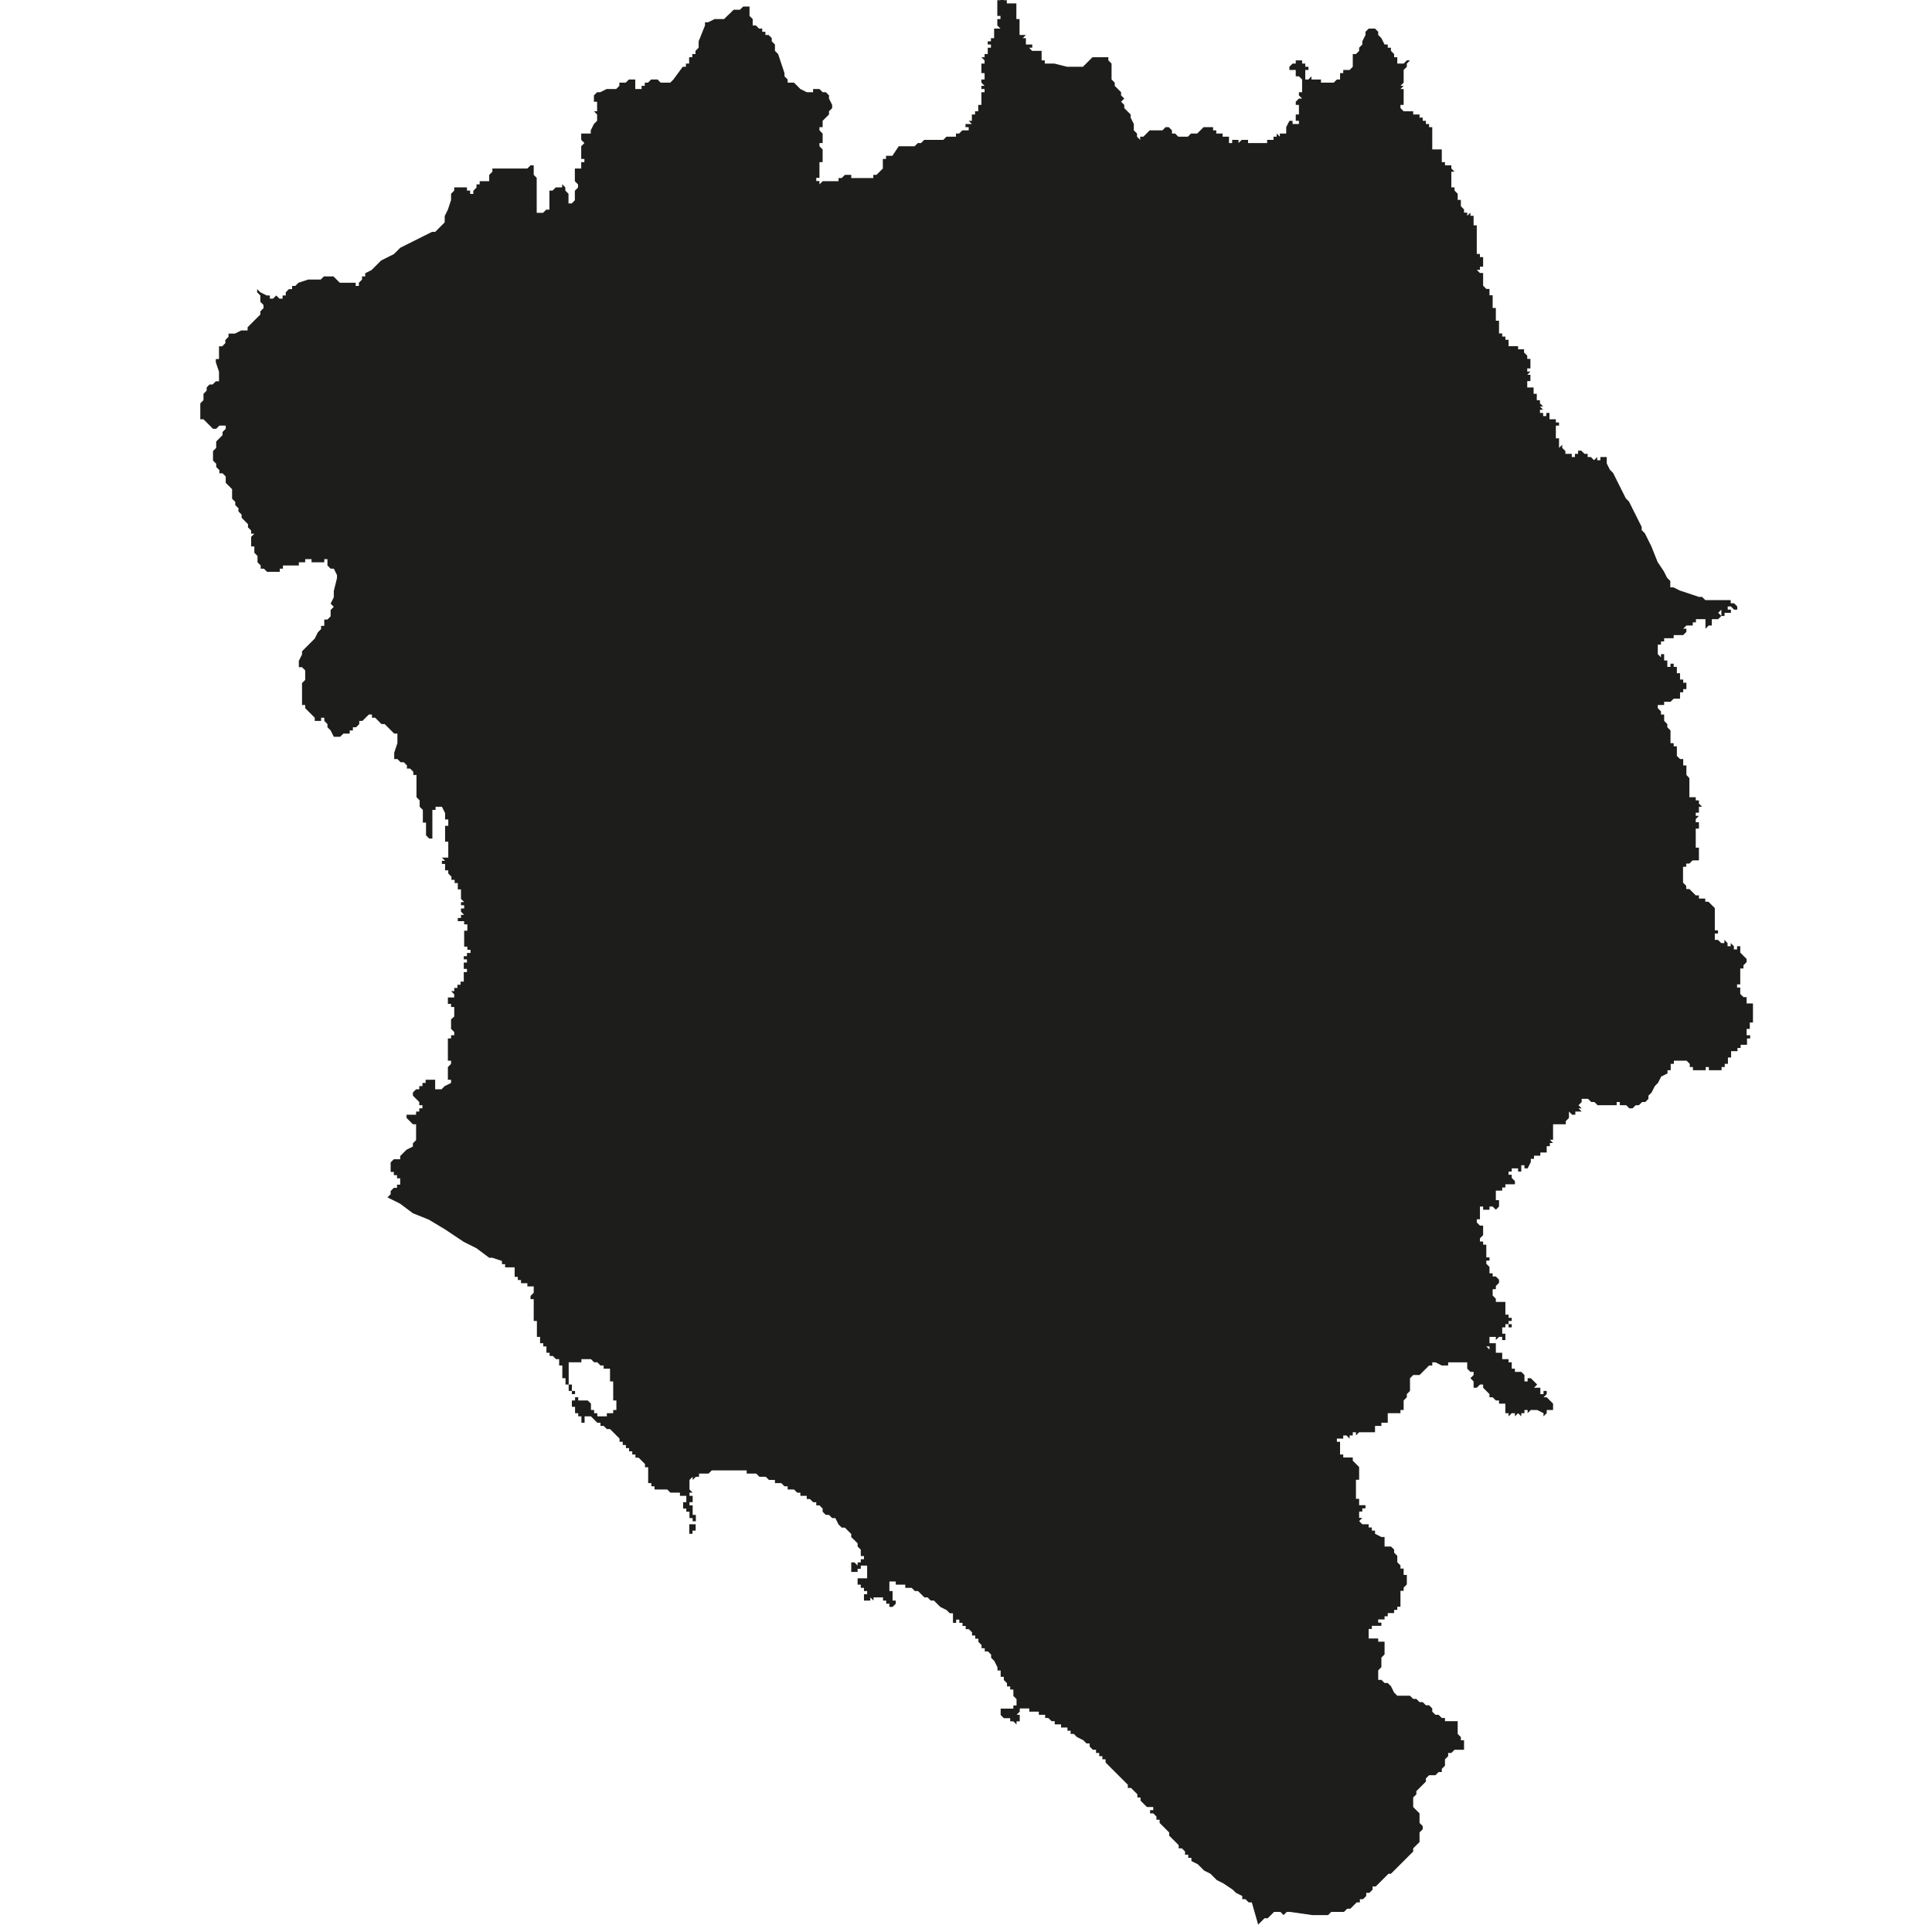 <?xml version="1.0" encoding="utf-8"?>
<!-- Generator: Adobe Illustrator 24.2.1, SVG Export Plug-In . SVG Version: 6.00 Build 0)  -->
<svg version="1.1" id="Layer_1" xmlns="http://www.w3.org/2000/svg" xmlns:xlink="http://www.w3.org/1999/xlink" x="0px" y="0px"
	 viewBox="0 0 97.23 97.23" style="enable-background:new 0 0 97.23 97.23;" xml:space="preserve">
<style type="text/css">
	.st0{fill-rule:evenodd;clip-rule:evenodd;fill:#1D1D1B;}
</style>
<path class="st0" d="M34.85,76.71h0.16v0.16v0.16h-0.16v0.16h-0.16v0.16v-0.16v-0.16v-0.16v-0.16H34.85L34.85,76.71z M50.51-0.15
	h-0.16v0.16h-0.16v0.16v0.16v0.16v0.16h-0.16h0.16V0.8h0.16v0.16h-0.16v0.16v0.16l0.16,0.16h-0.16h-0.16V1.6v0.16v0.16h-0.16v0.16
	h-0.16v0.16h0.16V2.4h-0.16v0.16v0.16h-0.16v0.16h-0.16l0.16,0.16V3.2h-0.16v0.16v0.16h0.16h-0.16v0.16h0.16v0.16V4h-0.16v0.16
	l0.16,0.16h-0.16V4.16v0.16v0.16h0.16v0.16h-0.16V4.8h0.16h-0.16v0.16v0.16v0.16v0.16V5.28h-0.16v0.16V5.6h-0.16v0.16h-0.16v0.16
	v0.16h-0.16l0.16,0.16h-0.16h-0.16V6.4h0.16v0.16h-0.16h-0.16l-0.16,0.16h-0.16v0.16h-0.16h-0.16h-0.16l-0.16,0.16h-0.32h-0.16
	h-0.16h-0.16h-0.16L46.35,7.2h-0.16l-0.16,0.16h-0.16h-0.16h-0.16h-0.16h-0.16l-0.32,0.48h-0.32V8h-0.16v0.16v0.16v0.16l-0.16,0.16
	L44.11,8.8h-0.16v0.16h-0.16h-0.16h-0.16h-0.16h-0.16H43h-0.16V8.8h-0.16h-0.16l-0.16,0.16H42.2v0.16h-0.16h-0.16h-0.16h-0.16H41.4
	l-0.16,0.16V9.11h-0.16V8.95h0.16V8.8V8.64V8.48V8.32V8.16h0.16V8V7.84V7.68V7.52l-0.16-0.16V7.2h0.16V7.04V6.88V6.72l-0.16-0.16
	V6.4h0.16V6.24V6.08l0.16-0.16l0.16-0.16V5.6l0.16-0.16V5.28l-0.16-0.32V4.8l-0.16-0.16H41.4l-0.16-0.16h-0.16h-0.16v0.16h-0.16
	H40.6l-0.32-0.16l-0.16-0.16l-0.16-0.16H39.8h-0.16V4l-0.16-0.16V3.68l-0.32-0.96L39,2.56V2.4V2.24l-0.16-0.16V1.92l-0.16-0.16
	h-0.16V1.6h-0.16V1.44H38.2l-0.16-0.16h-0.16V1.12V0.96L37.72,0.8V0.65V0.49V0.33h-0.16H37.4l-0.16,0.16h-0.16h-0.16l-0.16,0.16
	L36.6,0.8l-0.16,0.16h-0.16h-0.16h-0.16l-0.32,0.16h-0.16v0.16l-0.32,0.8V2.4l-0.16,0.16v0.16h-0.16v0.16h-0.16v0.16V3.2h-0.16v0.16
	h-0.16L33.89,4l-0.16,0.16h-0.16h-0.16h-0.16L33.09,4h-0.16h-0.16l-0.16,0.16h-0.16v0.16h-0.16v0.16h-0.16h-0.16V4.32V4.16V4V3.84V4
	h-0.16h-0.16l-0.16,0.16h-0.16h-0.16v0.16l-0.16,0.16h-0.16h-0.16h-0.16l-0.32,0.16h-0.16L29.89,4.8v0.16v0.16h0.16v0.16v0.16V5.6
	h-0.16l0.16,0.16v0.16v0.16l-0.16,0.16l-0.16,0.32v0.16h-0.16h-0.16h-0.16v0.16v0.16l0.16,0.16l-0.16,0.16v0.16v0.16v0.16V8h0.16
	v0.16h-0.16v0.16v0.16h-0.16h-0.16v0.16V8.8v0.16v0.16l0.16,0.16v0.16l-0.16,0.16v0.16v0.16v0.16l-0.16,0.16h-0.16v-0.16V9.91V9.75
	l-0.16-0.16V9.43l-0.16-0.16v0.16h-0.16h-0.16l-0.16,0.16h-0.16v0.16v0.16v0.16v0.16v0.16v0.16h-0.16l-0.16,0.16h-0.16h-0.16v-0.16
	v-0.16V9.91V9.75V9.59V9.43V9.27V9.11V8.95L26.86,8.8V8.64V8.48V8.32H26.7l-0.16,0.16h-0.16h-0.16h-0.16H25.9h-0.16h-0.32h-0.16
	H25.1h-0.16h-0.16v0.16L24.62,8.8v0.16v0.16h-0.16H24.3h-0.16v0.16h-0.16v0.16l-0.16,0.16v0.16h-0.16V9.59H23.5V9.43h-0.16h-0.16
	h-0.16h-0.16v0.16L22.7,9.75v0.16v0.16l-0.16,0.48l-0.16,0.32v0.16v0.16l-0.16,0.16l-0.16,0.16l-0.16,0.16h-0.16l-0.64,0.32
	l-0.96,0.48l-0.32,0.32l-0.64,0.32l-0.32,0.32l-0.16,0.16l-0.32,0.16v0.16h-0.16v0.16l-0.16,0.16v0.16h-0.16v-0.16h-0.16h-0.16
	h-0.16h-0.16h-0.16l-0.16-0.16l-0.16-0.16h-0.16h-0.16h-0.16l-0.16,0.16h-0.16h-0.16h-0.16h-0.16l-0.48,0.16l-0.16,0.16h-0.16v0.16
	h-0.16l-0.16,0.16v0.16h-0.16v0.16h-0.16l-0.16-0.16l-0.16,0.16h-0.16v-0.16h-0.16l-0.32-0.16l-0.16-0.16v0.16l0.16,0.16v0.16v0.16
	l0.16,0.16v0.16l-0.16,0.16v0.16l-0.16,0.16l-0.16,0.16l-0.16,0.16l-0.16,0.16v0.16h-0.16h-0.16l-0.32,0.16h-0.16h-0.16v0.16
	l-0.16,0.16v0.16l-0.16,0.16h-0.16v0.32v0.16v0.16h-0.16v0.16l0.16,0.48v0.16v0.16v0.16h-0.16l-0.16,0.16h-0.16L10.4,19.5v0.16
	l-0.16,0.16v0.16v0.16l-0.16,0.16v0.16v0.16v0.16v0.16v0.16h0.16l0.16,0.16l0.16,0.16l0.16,0.16h0.16l0.16-0.16h0.16h0.16v0.16
	l-0.16,0.16v0.16l-0.16,0.16l-0.16,0.16v0.16v0.16l-0.16,0.16v0.16v0.16v0.16l0.16,0.16v0.16l0.16,0.16v0.16h0.16l0.16,0.16v0.32
	l0.16,0.16l0.16,0.16v0.16v0.16v0.16l0.16,0.16v0.16l0.16,0.16v0.16l0.16,0.16v0.16l0.16,0.16l0.16,0.16v0.16l0.16,0.16v0.16h0.16
	l-0.16,0.16v0.16v0.16v0.16h0.16v0.16v0.16l0.16,0.16v0.16v0.16l0.16,0.16v0.16h0.16l0.16,0.16h0.16h0.16h0.16h0.16v-0.16h0.16
	v-0.16h0.16h0.16h0.16h0.16h0.16v-0.16h0.16h0.16v-0.16h0.16h0.16v0.16h0.16h0.16h0.16h0.16v-0.16h0.16v0.16v0.16l0.16,0.16h0.16
	l0.16,0.32v0.16l-0.16,0.64v0.32l-0.16,0.32l0.16,0.16l-0.16,0.16v0.16v0.16l-0.16,0.16h-0.16v0.32h-0.16v0.16l-0.16,0.16
	l-0.16,0.32l-0.32,0.32l-0.16,0.16l-0.16,0.16v0.16l-0.16,0.32v0.16v0.16h0.16l0.16,0.16v0.16v0.32l-0.16,0.16v0.16v0.16v0.16V35
	v0.16v0.16h-0.16h0.16v0.16h0.16v0.16l0.16,0.16l0.16,0.16l0.16,0.16v0.16h0.16h0.16v-0.16h0.16v0.16l0.16,0.16v0.16l0.16,0.16
	l0.16,0.32h0.16h0.16l0.16-0.16h0.32v-0.16h0.16V36.6h0.16l0.16-0.16v-0.16h0.16l0.16-0.16l0.16-0.16h0.16v0.16h0.16l0.16,0.16
	l0.16,0.16h0.16l0.16,0.16l0.16,0.16l0.16,0.16h0.16v0.16v0.16v0.16l-0.16,0.48v0.16v0.16h0.16l0.16,0.16h0.16l0.16,0.16v0.16h0.16
	l0.16,0.16V39h0.16v0.16v0.16v0.32v0.16v0.16v0.16l0.16,0.16v0.32l0.16,0.16v0.16v0.16v0.16v0.16h0.16v0.32v0.16v0.16l0.16,0.16
	h0.16v-0.16v-0.16v-0.32v-0.16v-0.16v-0.16v-0.32h0.16V40.6h0.16h0.16l0.16,0.32v0.16v0.16h0.16v0.16v0.16h-0.16v0.16v-0.16v0.16
	h-0.16h0.16v0.16v0.16v0.16v0.16h0.16v0.16v0.16v0.16v0.16v0.16h-0.16h-0.16l0.16,0.16h-0.16v0.16h0.16v0.16v0.16h0.16v0.16
	l0.16,0.16v0.16h0.16v0.16h0.16v0.16v0.16h0.16h-0.16h0.16v0.16v-0.16v0.16v0.16h0.16h-0.16v0.16l0.16,0.16h-0.16v0.16h0.16v0.16
	h-0.16v0.16l0.16,0.16h-0.16v0.16h-0.16v0.16h0.16h0.16v0.16h0.16v0.16v0.16h-0.16v0.16h0.16h-0.16v0.16h0.16h-0.16v0.16h0.16v0.16
	v-0.16h-0.16v0.16v0.16h0.16v0.16h0.16v0.16H23.5v0.16h-0.16v0.16h0.16v0.16h-0.16v0.16h0.16v0.16v-0.16h-0.16v0.16h0.16v0.16h-0.16
	v-0.16v0.16v0.16v0.16h-0.16h0.16v0.16h-0.16v0.16h-0.16v0.16h-0.16v0.16H22.7l0.16,0.16v0.16H22.7h-0.16v-0.16v0.16v0.16v0.16h0.16
	v0.16h0.16v0.16v0.16v0.16L22.7,51.3v0.16v0.16v0.16l0.16,0.16v0.16H22.7v0.16h-0.16v0.16v0.16v0.16v0.16v0.16v0.16h-0.16h0.16v0.16
	h0.16v0.16l-0.16,0.16v0.32v0.16v0.16h0.16v0.16l-0.32,0.16l-0.16,0.16h-0.16H21.9v-0.16V54.5v-0.16h-0.16h-0.16h-0.16v0.16h-0.16
	v0.16H21.1v0.16h-0.16l-0.16,0.16v0.16l0.16,0.16l0.16,0.16v0.16h0.16v0.16H21.1v0.16h-0.16v0.16h-0.16h-0.16h-0.16v0.16l0.16,0.16
	l0.16,0.16h0.16v0.16v0.16v0.32v0.16l-0.16,0.16v0.16l-0.32,0.16l-0.16,0.16l-0.16,0.16v0.16h-0.16h-0.16l-0.16,0.16v0.16v0.16v0.16
	h0.16v0.16h0.16v0.16h0.16v0.16v0.16h-0.16v0.16h-0.16l-0.16,0.16v0.16l-0.16,0.16l0.64,0.32l0.64,0.48l0.8,0.32l0.8,0.48l0.96,0.64
	l0.64,0.32l0.64,0.48h0.16l0.48,0.16v0.16h0.16v0.16h0.16h0.16h0.16v0.16v0.16v0.16h0.16v0.16h0.16v0.16h0.16h0.16v0.16h0.16h0.16
	v0.16H26.7h0.16v0.16l-0.16,0.16v0.16h0.16v0.16v0.16v0.16V66v0.16v0.16v0.16h0.16v0.16v0.16h-0.16h0.16v0.16v0.16v0.16h0.16v0.16
	v0.16h0.16v0.16h0.16v0.16v0.16h0.16v0.16h0.16l0.16,0.16h0.16v0.16v0.16h0.16v0.16h-0.16h0.16v0.16v0.16v0.16h0.16v0.16v0.16h0.16
	v0.16V70h0.16v0.16h0.16V70h-0.16v-0.16v-0.16h-0.16v-0.16v-0.16V69.2v-0.16v-0.16v-0.16v-0.16h0.16h0.16h0.16h0.16V68.4h0.16h0.16
	h0.16l0.16,0.16h0.16l0.16,0.16h0.16v0.16h0.16h0.16v0.16v0.16v0.16v0.16h0.16v0.16v0.16V70v0.16v0.16v0.16h0.16v0.16v0.16h0.16
	h-0.16v0.16h-0.16v0.16h-0.16h-0.16v0.16h-0.16h-0.16h-0.16v-0.16h-0.16v-0.16h-0.16V70.8v-0.16l-0.16-0.16h-0.16h-0.16h-0.16v-0.16
	h-0.16v0.16h-0.16v0.16v0.16h0.16v0.16v0.16h0.16v0.16h0.16v0.16v0.16h0.16v-0.16v-0.16h0.16h0.16l0.16,0.16l0.16,0.16h0.16v0.16
	h0.16l0.16,0.16h0.16l0.32,0.32l0.16,0.16v0.16h0.16v0.16h0.16v0.16h0.16v0.16h0.16v0.16h0.16v0.16h0.16l0.16,0.16l0.16,0.16v0.16
	h0.16v0.16v0.16v0.16v0.16v0.16h0.16v0.16h0.16v0.16h0.16h0.16h0.16h0.16l0.16,0.16h0.16h0.16h0.16v0.16h0.16h0.16v0.16v0.16h-0.16
	v0.16v0.16h0.16v0.16h0.16v0.16v0.16v0.16v-0.16v0.16v-0.16h0.16v0.16v-0.16v0.16h0.16v-0.16v-0.16h-0.16v-0.16v-0.16v-0.16h-0.16
	v-0.16h0.16v-0.16v-0.16h-0.16v-0.16h0.16l-0.16-0.16v-0.16v-0.16v-0.16l0.16-0.16v0.16l0.16-0.16h0.16v-0.16h0.16h0.16h0.16
	l0.16-0.16h0.16h0.16h0.16h0.16h0.16h0.16h0.16h0.16h0.16h0.16h0.16v0.16h0.16h0.16h0.16l0.16,0.16h0.16h0.16l0.16,0.16h0.16H39
	v0.16h0.16h0.16l0.16,0.16h0.16v0.16h0.16h0.16l0.16,0.16h0.16v0.16h0.16h0.16v0.16h0.16l0.16,0.16h0.16v0.16h0.16l0.16,0.16v0.16
	l0.16,0.16h0.16l0.16,0.16h0.16l0.16,0.32l0.16,0.16h0.16l0.16,0.16l0.16,0.16v0.16L43,77.51l0.16,0.16v0.16l0.16,0.16v0.16v0.16
	h0.16v0.16h-0.16v0.16h-0.16v0.16L43,78.63h-0.16v0.16v0.16v0.16H43h0.16v-0.16h0.16v-0.16h0.16h0.16v-0.16v0.16v0.16v0.16v0.16
	v0.16h-0.16h-0.16h-0.16v0.16v0.16h0.16v0.16h0.16v0.16h0.16v0.16h-0.16v0.16v0.16h0.16h0.16v-0.16l0.16,0.16v-0.16h0.16h0.16h0.16
	v0.16h0.16v0.16h0.16v0.16h0.16l0.16-0.16v-0.16h-0.16v-0.16v-0.16v-0.16h-0.16v-0.16v-0.16v-0.16h0.32v0.16h0.16h0.16h0.16v0.16
	h0.16h0.16l0.16,0.16h0.16l0.16,0.16l0.16,0.16h0.16l0.16,0.16h0.16l0.16,0.16l0.16,0.16l0.32,0.16l0.16,0.16h0.16v0.16v0.16h0.16
	h-0.16v0.16h0.16v-0.16v0.16v-0.16h0.16v0.16h0.16v0.16h0.16v0.16h0.16l0.16,0.16v0.16h0.16v0.16h0.16v0.16l0.16,0.16v0.16h0.16
	v0.16h0.16l0.16,0.16v0.16l0.16,0.16l0.16,0.32v0.16h0.16v0.16v0.16h0.16v0.16l0.16,0.16v0.16h0.16v0.16h0.16v0.16v0.16l0.16,0.16
	v0.16v0.16h-0.16v0.16h-0.16h-0.16h-0.16h-0.16v0.16v0.16l0.16,0.16h0.16h0.16v0.16h0.16l0.16,0.16v-0.16v-0.16v0.16h0.16v-0.16
	V86.3h-0.16l0.16-0.16v-0.16h0.16h0.16h0.16v0.16h0.16h0.16h0.16v0.16h0.16h0.16v0.16h0.16l0.16,0.16h0.16v0.16h0.16h0.16v0.16h0.16
	h0.16v0.16h0.16v0.16h0.16l0.16,0.16l0.32,0.16l0.16,0.16h0.16v0.16l0.16,0.16h0.16v0.16v-0.16v0.16h0.16v0.16h0.16v0.16h0.16v0.16
	h0.16h-0.16l0.16,0.16l0.16,0.16l0.16,0.16l0.16,0.16l0.16,0.16l0.16,0.16l0.16,0.16v0.16h0.16l0.16,0.16l0.16,0.16v0.16h0.16v0.16
	l0.16,0.16l0.16,0.16h0.16h0.16v0.16h-0.16v0.16h0.16l0.16,0.16v0.16h0.16v0.16l0.16,0.16l0.16,0.16l0.16,0.16v0.16l0.16,0.16
	l0.16,0.16l0.16,0.16v0.16h0.16l0.16,0.16v0.16h0.16v0.16h0.16v0.16l0.32,0.16l0.32,0.32l0.32,0.16l0.32,0.32l0.32,0.16l0.48,0.32
	l0.16,0.16l0.32,0.16v0.16h0.16l0.16,0.16h0.16l0.32,1.12l0.16-0.16l0.16-0.16h0.16l0.16-0.16l0.16-0.16h0.16h0.16l0.16,0.16
	l0.16-0.16h0.16l1.12,0.16h0.32h0.16h0.32l0.16-0.16h0.16h0.16h0.16h0.16l0.16-0.16h0.16l0.16-0.16l0.16-0.16h0.16v-0.16h0.16
	l0.16-0.16v-0.16h0.16l0.16-0.16v-0.16h0.16l0.16-0.16l0.16-0.16l0.16-0.16l0.16-0.16H70l0.16-0.16l0.16-0.16l0.16-0.16l0.16-0.16
	l0.16-0.16l0.16-0.16l0.16-0.16v-0.16l0.16-0.16l0.16-0.16v-0.16v-0.16v-0.16l0.16-0.16v-0.16l-0.16-0.16v-0.16v-0.16v-0.16
	l-0.16-0.16l-0.16-0.16v-0.16v-0.16v-0.16l0.16-0.16v-0.16l0.16-0.16l0.16-0.16l0.16-0.16V89.5l0.16-0.16h0.16h0.16l0.16-0.16h0.16
	v-0.16l0.16-0.16V88.7v-0.16l0.16-0.16v-0.16h0.16l0.16-0.16h0.16h0.16h0.16V87.9v-0.16v-0.16h-0.16v-0.16l-0.16-0.16V87.1v-0.16
	v-0.16v-0.16H73.2h-0.16h-0.32v-0.16h-0.16L72.4,86.3h-0.16l-0.16-0.16v-0.16l-0.16-0.16h-0.16l-0.16-0.16h-0.16l-0.16-0.16h-0.16
	l-0.16-0.16H70.8h-0.16h-0.16h-0.16l-0.16-0.16L70,84.86l-0.16-0.16h-0.16l-0.16-0.16h-0.16v-0.16v-0.16v-0.16l0.16-0.16v-0.32
	v-0.16l0.16-0.16V83.1v-0.32v-0.16h-0.16h-0.16v-0.16H69.2h-0.16h-0.16V82.3v-0.16v-0.16h0.16v-0.16h0.16h0.16h0.16v-0.16h-0.16
	v-0.16h0.16h0.16v-0.16h0.16v-0.16H70h0.16v-0.16h0.16v-0.16h0.16v-0.16v-0.16v-0.16v-0.16v-0.16h0.16v-0.16l0.16-0.16v-0.16v-0.16
	v-0.16h-0.16v-0.16v0.16v-0.16v-0.16h-0.16v-0.16h-0.16h0.16l-0.16-0.16v-0.32l-0.16-0.16v-0.16H70h0.16L70,77.83h-0.16v0.16v-0.16
	h-0.16v-0.16v-0.16v-0.16h-0.16l-0.32-0.16v-0.16h-0.16v-0.16h-0.16v-0.16h-0.16h-0.16l-0.16-0.16l0.16-0.16H68.4v-0.16v-0.16h0.16
	v-0.16h0.16v-0.16h-0.16H68.4v-0.16h-0.16h0.16v-0.16h-0.16v-0.16h0.16h-0.16v-0.16v-0.16h-0.16h0.16v-0.16h-0.16h0.16v-0.16v-0.16
	h0.16v-0.16v0.16v-0.16h0.16H68.4v-0.16v-0.16v-0.16l-0.16-0.16l-0.16-0.16v-0.16h-0.16h-0.16h-0.16V73.2h-0.16v-0.16v-0.16v-0.16
	v-0.16h-0.16V72.4h0.16h0.16v-0.16h0.16l0.16,0.16v-0.16h0.16v-0.16h0.16v0.16l0.16-0.16h0.16h0.16h0.16h0.16h0.16v-0.16v-0.16h0.16
	h0.16V71.6h0.16h0.16v-0.32v-0.16H70h0.16h0.16h0.16v-0.16h0.16V70.8v-0.16v-0.16l0.16-0.16v-0.16L70.96,70v-0.16v-0.16v-0.16v-0.16
	l0.16-0.16h0.16h0.16l0.16-0.16l0.16-0.16l0.16-0.16h0.16v-0.16h0.16l0.32,0.16h0.16h0.16v-0.16h0.16h0.16h0.16h0.16h0.16h0.16v0.16
	v0.16L74,69.04h0.16v0.16L74,69.36l0.16,0.16v0.16v0.16h0.16l0.16-0.16h0.16v0.16l0.32,0.32v0.16h0.16l0.16,0.16v-0.16v0.16h0.16
	v0.16h0.16h0.16v0.16v0.16h0.16h-0.16v0.16h0.16v0.16l0.16-0.16h0.16v0.16l0.16-0.16l0.16,0.16v-0.16h0.16v-0.16h0.16v0.16
	l0.16-0.16h0.16h0.16l0.32,0.16v0.16l0.16-0.16v-0.16h0.16h0.16V70.8v-0.16l-0.32-0.32h-0.16l0.16-0.16V70h-0.16v0.16h-0.16V70
	v-0.16h-0.16h-0.16l0.16-0.16l-0.32-0.32h-0.16v0.16h-0.16v-0.16V69.2l-0.16-0.16H76.4h-0.16v-0.16h-0.16v-0.16v-0.16h-0.16V68.4
	h-0.16H75.6v-0.16v-0.16h-0.16h-0.16v-0.16v-0.16V67.6h-0.16v0.16V67.6h-0.16v0.16v0.16l-0.16-0.16h0.16V67.6v-0.16v-0.16h0.16h0.16
	v0.16l0.16-0.16h0.16v0.16h0.16v-0.16v-0.16H75.6v-0.16V66.8h0.16v-0.16h0.16v0.16h0.16v-0.16h-0.16v-0.16h0.16v-0.16h-0.16v-0.16
	h-0.16V66v-0.16v-0.32H75.6h-0.16h-0.16v-0.16h-0.16h0.16l-0.16-0.16v-0.16v-0.16h0.16v-0.16l0.16-0.16v-0.16l-0.16-0.16h-0.16
	v-0.16h-0.16v-0.16v-0.16l-0.16-0.16v-0.16h0.16v-0.16H74.8v-0.16v-0.16v-0.16v-0.16h-0.16v-0.16h-0.16v-0.16l0.16-0.16v-0.16v-0.16
	v-0.16h-0.16l-0.16-0.16v-0.16h0.16v-0.16v-0.16v-0.16v-0.16h0.16v0.16h0.16h0.16v-0.16h0.16l0.16,0.16l0.16-0.16h-0.16h0.16v-0.16
	v-0.16h-0.16v-0.16v-0.16v-0.16h0.16h0.16v-0.16h0.16v-0.16h0.16h0.16h0.16v-0.16l-0.16-0.16v-0.16h-0.16v-0.16h0.16v-0.16h0.16
	h0.16v0.16h0.16v-0.16v-0.16h0.16v0.16h0.16l0.16-0.32v-0.16h0.16v-0.16h0.16h0.16v-0.16h0.16h0.16v-0.16v-0.16h0.16v0.16v-0.16
	v-0.16h0.16l-0.16-0.16h0.16v-0.16v-0.16V56.9v-0.16v-0.16h0.16h0.16h0.16v0.16v-0.16h0.16v-0.16l0.16-0.16V56.1h0.16h-0.16v-0.16
	l0.16,0.16h0.16v-0.16h0.16h0.16l-0.16-0.16h0.16l-0.16-0.16l0.16-0.16V55.3h0.16h0.16l0.16,0.16h0.16l0.16,0.16h0.32h0.16h0.16
	h0.16v0.16v-0.16h0.16v-0.16h0.16v0.16h0.16h0.16l0.16,0.16h0.16l0.16-0.16h0.16l0.16-0.16h0.16l0.16-0.16v-0.16l0.16-0.16
	l0.16-0.32l0.16-0.16l0.16-0.32l0.32-0.16v-0.16h0.16V53.7v-0.16h0.16v-0.16h0.16h0.16h0.16h0.16l0.16,0.16v0.16h0.16v0.16h0.16
	h0.16h0.16h0.16V53.7h0.16v0.16h0.16h0.16h0.16h0.16V53.7h0.16v-0.16h0.16v-0.16v-0.16h0.16v-0.16V52.9h0.16h0.16v-0.16h0.16v-0.16
	h0.16h0.16v-0.16v-0.16h0.16V52.1H87.9v-0.16v-0.16h0.16v-0.16v-0.16h0.16V51.3v-0.16v-0.16v-0.16v-0.16V50.5h-0.16H87.9v-0.16
	v-0.16h-0.16l-0.16-0.16v-0.16V49.7h-0.16v-0.16h0.16v-0.16v-0.16v-0.16v-0.16v-0.16h0.16v-0.16l0.16-0.16v-0.16l-0.16-0.16
	l-0.16-0.16v-0.16v-0.16h-0.16v0.16h-0.16v-0.16l-0.16-0.16v0.16h-0.16v-0.16l-0.16-0.16v0.16h-0.16l-0.16-0.16H86.3v-0.16h-0.16
	h0.16v-0.16h0.16v-0.16H86.3v-0.16v-0.16v-0.16v-0.16v-0.16v-0.16v-0.16l-0.16-0.16l-0.16-0.16h-0.16v-0.16h-0.16H85.5v-0.16h-0.16
	l-0.16-0.16l-0.16-0.16h-0.16v-0.16l-0.16-0.16v-0.16v-0.16v-0.16v-0.16v-0.16h0.16v-0.16h0.16l0.16-0.16h0.16h0.16v-0.16v-0.16
	v-0.16v-0.16h-0.16v-0.16v-0.16v-0.16v-0.16v-0.16v-0.16h-0.16h0.16h0.16v-0.16h0.16H85.5v-0.16h-0.16v-0.16l0.16-0.16h-0.16v-0.16
	h0.16v-0.16V40.6h0.16l-0.16-0.16v-0.16h-0.16v-0.16h-0.16h-0.16v-0.16V39.8v-0.16v-0.16v-0.16v-0.16L84.87,39v-0.16v-0.16v-0.16
	h-0.16v-0.16V38.2h-0.16l-0.16-0.16v-0.16h-0.16h0.16v-0.16v-0.16h-0.16V37.4h-0.16v-0.16v-0.16v-0.16v-0.16l-0.16-0.16v-0.16
	l-0.16-0.16v-0.16v-0.16h-0.16V35.8l-0.16-0.16v-0.16h0.16h0.16v-0.16h0.16h0.16l0.16-0.16h0.16h0.16V35v-0.16h0.16v-0.16h0.16
	v-0.16v-0.16h-0.16V34.2h-0.16v-0.16v-0.16h-0.16v-0.16v-0.16h-0.16V33.4h-0.16v0.16h-0.16V33.4v0.16V33.4h-0.16h0.16v-0.16h-0.16
	v-0.16v-0.16h-0.16v0.16l-0.16-0.16v-0.16h-0.16h0.16v-0.16v-0.16h0.16v-0.16h0.16v-0.16h0.16h0.16h0.16v-0.16h0.16h0.16v0.16v-0.16
	h0.16l0.16-0.16v-0.16h-0.16l0.16-0.16h0.16h0.16v-0.16h0.16v-0.16h0.16h0.16h0.16v0.16v0.16v0.16l0.16-0.16h0.16v-0.16v-0.16h0.16
	h0.16l0.16-0.16h0.16v-0.16h-0.16v0.16l-0.16-0.16l0.16-0.16v0.16h0.16h0.16h0.16v-0.16h-0.16v-0.16h0.16l0.16,0.16h0.16v-0.16
	l-0.16-0.16H87.1v-0.16h-0.16h-0.16h-0.16h-0.16h-0.32h-0.16h-0.16l-0.16-0.16H85.5l-0.48-0.16l-0.48-0.16l-0.32-0.16h-0.16v-0.16
	v-0.16l-0.16-0.16l-0.16-0.32l-0.32-0.48l-0.32-0.8l-0.32-0.64l-0.16-0.16v-0.16l-0.16-0.32l-0.16-0.32l-0.32-0.64l-0.16-0.16
	l-0.16-0.32l-0.32-0.64l-0.16-0.32l-0.16-0.16l-0.16-0.32v-0.16v-0.16h-0.16h-0.16v0.16h-0.16v-0.16l-0.16,0.16l-0.16-0.16h-0.16
	v0.16v-0.16v-0.16h-0.16l-0.16-0.16h-0.16v0.16h-0.16v0.16h-0.16v-0.16h-0.16h-0.16V22.7l-0.16-0.16v-0.16l-0.16,0.16v-0.16v-0.16
	v-0.16h-0.16V21.9v-0.16h0.16v0.16v-0.16h-0.16v-0.16v-0.16h0.16v-0.16h-0.16V21.1h-0.16v-0.16v0.16h-0.16v-0.16v-0.16h-0.16v0.16
	h-0.16v-0.16h-0.16v-0.16h0.16l-0.16-0.16h0.16l-0.16-0.16v0.16V20.3v-0.16h-0.16v-0.16h0.16h-0.16v-0.16h-0.16h0.16h-0.16v-0.16
	V19.5h-0.16h-0.16v-0.16v-0.16h0.16v-0.16h-0.16h0.16v-0.16h-0.16l0.16-0.16h-0.16v-0.16h0.16v-0.16v-0.16v-0.16h-0.16V17.9
	l-0.16-0.16v-0.16h-0.16H76.4v-0.16h-0.16h-0.16h-0.16v-0.16V17.1h-0.16v-0.16H75.6v-0.16h-0.16v-0.16v-0.16v-0.16v-0.16h-0.16
	v-0.16v-0.16v-0.16v-0.16h-0.16v-0.16v-0.16v-0.16v-0.16v0.16v-0.16h-0.16v-0.16v-0.16H74.8l-0.16-0.16v-0.16v-0.16v-0.16v-0.16
	h-0.16l-0.16-0.16h0.16v-0.16h0.16v-0.16v-0.16v-0.16h-0.16v-0.16h-0.16v-0.16v-0.16v-0.16v-0.16v-0.16v-0.16v-0.16h-0.16h0.16
	v-0.16h-0.16H74h0.16h0.16v-0.16h-0.16v-0.16v-0.16v-0.16H74v-0.16l-0.16,0.16v-0.16h-0.16v-0.16l-0.16-0.16v-0.16v-0.16h-0.16V9.91
	V9.75L73.2,9.59V9.43h-0.16V9.27V9.11V8.95V8.8V8.64h0.16l-0.16-0.16h0.16h-0.16V8.32h-0.16h-0.16V8.16h-0.16V8V7.84V7.68V7.52H72.4
	v0.16V7.52h-0.16h-0.16V7.36V7.2V7.04V6.88V6.72V6.56V6.4h-0.16V6.24h-0.16V6.08H71.6V5.92h-0.16V5.76h-0.16V5.6v0.16h-0.16V5.6
	h-0.16H70.8h-0.16l-0.16-0.16V5.28h0.16V5.12V4.96V4.8V4.64V4.48h-0.16l0.16-0.16h-0.16l0.16-0.16h-0.16h0.16V3.84V3.68V3.52
	l0.16-0.16V3.2l0.16-0.16H70.8L70.64,3.2h-0.16h-0.16V3.04V2.88h-0.16V2.72L70,2.56V2.4h-0.16V2.24h-0.16l-0.16-0.32l-0.16-0.16V1.6
	L69.2,1.44h-0.16h-0.16L68.72,1.6v0.16l-0.16,0.32v0.16L68.4,2.4v0.16l-0.16,0.16h-0.16v0.16v0.16V3.2v0.16l-0.16,0.16h-0.16h-0.16
	v0.16h-0.16v0.16h0.16h-0.16V4h-0.16l-0.16,0.16h-0.16h-0.16h-0.16h-0.16V4h-0.16h-0.16v0.16V4h-0.16V3.84L65.85,4h-0.16V3.84V3.68
	V3.52h0.16h-0.16h0.16V3.36h-0.16V3.2h-0.16V3.04h-0.16h-0.16V3.2h-0.16l-0.16,0.16v0.16h0.16h0.16v0.16v0.16h0.16L65.53,4v0.16
	v0.16v0.16v0.16h-0.16V4.8l0.16,0.16h-0.16l-0.16,0.16v0.16h0.16v0.16h0.16h-0.16V5.6v0.16h-0.16v0.16h0.16h-0.16v0.16h0.16v0.16
	h-0.16h-0.16V6.08h-0.16L64.73,6.4v0.16v0.16h-0.16h-0.16v0.16l-0.16-0.16v0.16h-0.16v0.16V6.88v0.16h-0.16h-0.16V7.2V7.04V7.2
	h-0.16h-0.16h-0.16h-0.16h-0.16h-0.16V7.04h-0.16V7.2V7.04h-0.16L62.33,7.2V7.04h-0.16V7.2V7.04h-0.16V7.2h-0.16V7.04V6.88h-0.16
	h-0.16V6.72h-0.16h-0.16V6.56h-0.16V6.4h-0.16h-0.16h-0.16l-0.16,0.16l-0.16,0.16H60.1h-0.16l-0.16,0.16h-0.16h-0.16H59.3
	l-0.16-0.16h-0.16V6.56L58.82,6.4h-0.16L58.5,6.56h-0.32h-0.16h-0.16L57.7,6.72l-0.16,0.16h-0.16v0.16l-0.16-0.16V6.72l-0.16-0.16
	V6.4V6.24L56.9,5.92V5.76L56.74,5.6l-0.16-0.16V5.28l-0.16-0.16l0.16-0.16L56.42,4.8V4.64l-0.16-0.16L56.1,4.32V4.16L55.94,4V3.84
	V3.68V3.52V3.36V3.2l-0.16-0.16V2.88h-0.16h-0.16h-0.48L54.5,3.36h-0.8L53.06,3.2h-0.48V3.04h-0.16V2.88V2.72h-0.16h0.16V2.56h-0.16
	H52.1v0.16V2.56h-0.16L51.79,2.4h0.16V2.24h-0.16V2.4V2.24h-0.16V2.08V1.92h-0.16l0.16-0.16h-0.16h-0.16V1.44V1.28V1.12V0.96h-0.16
	V0.8V0.65V0.49h0.16h-0.16V0.33V0.17h-0.16V0.01v0.16h-0.16h-0.16V0.01h-0.16V-0.15z"/>
</svg>
